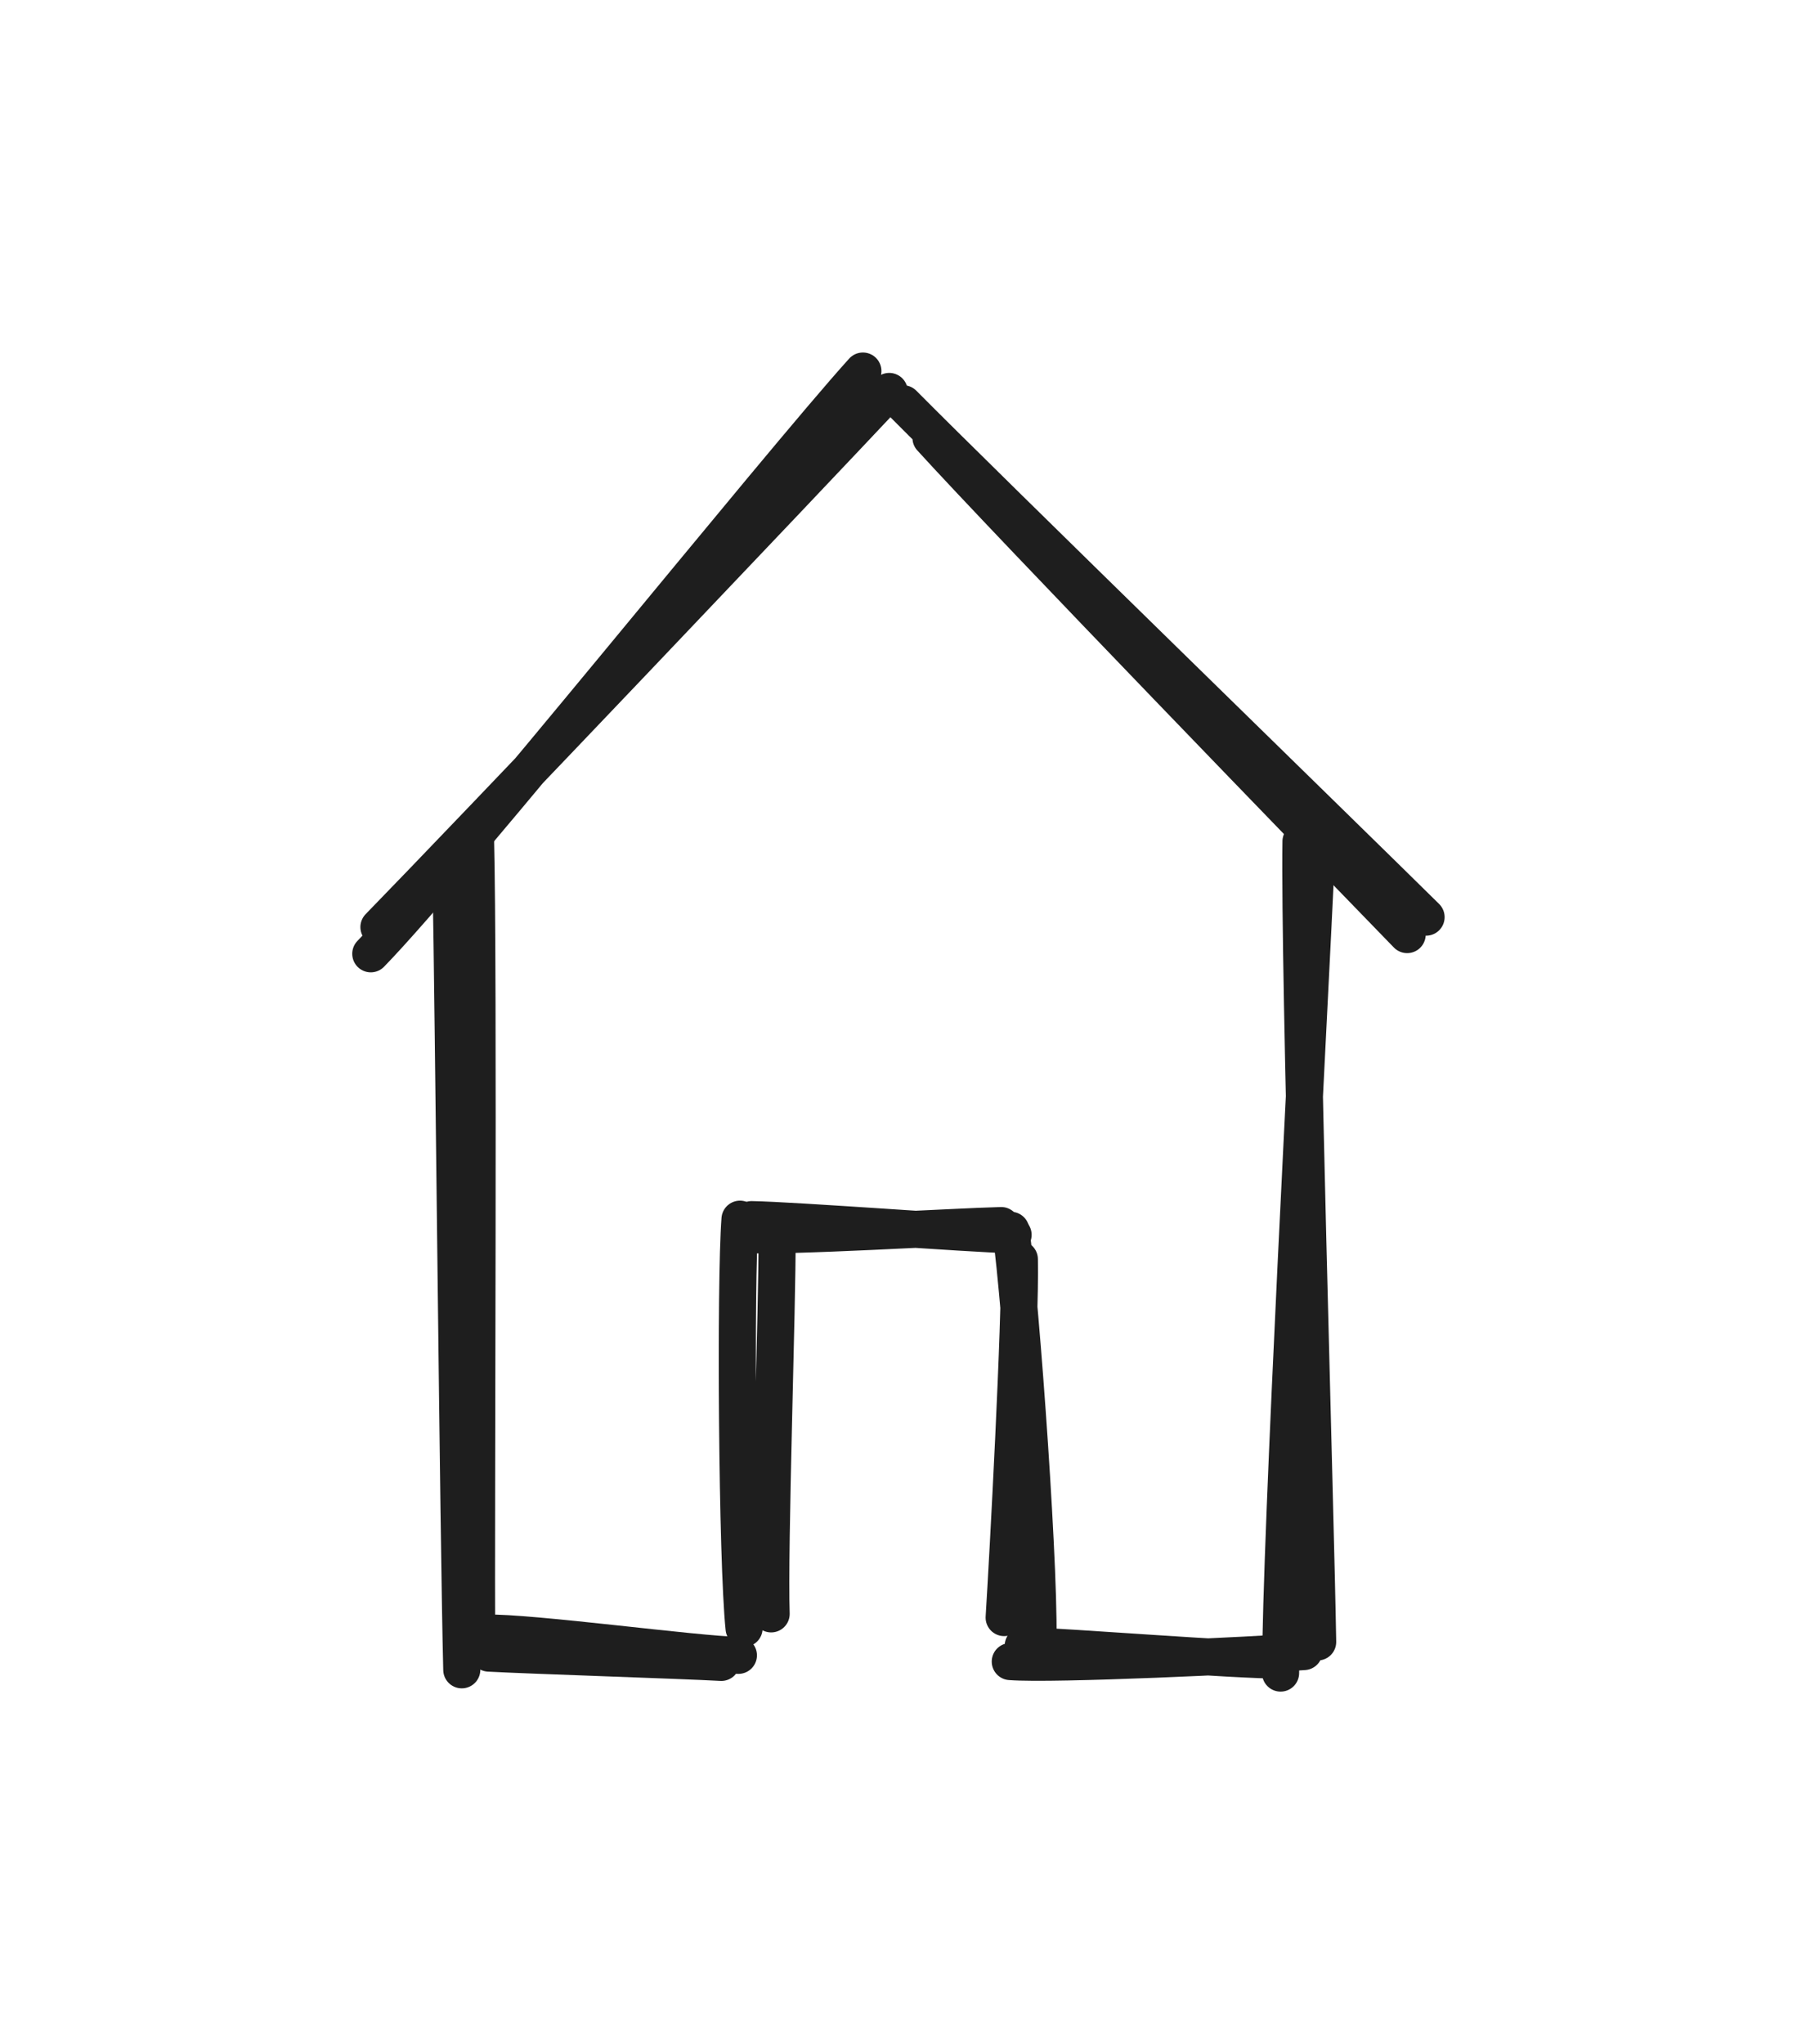 <svg version="1.1" xmlns="http://www.w3.org/2000/svg" viewBox="0 0 48.456 55.104" width="96.912" height="110.209">
  <!-- svg-source:excalidraw -->
  
  <defs>
    <style class="style-fonts">
      
    </style>
    
  </defs>
  <rect x="0" y="0" width="48.456" height="55.104" fill="#ffffff00"></rect><g stroke-linecap="round"><g transform="translate(24.854 11.395) rotate(0 6.881 6.881)"><path d="M-0.5 -0.51 C1.73 1.74, 11.28 11.04, 13.6 13.33 M0.25 0.41 C2.36 2.73, 10.97 11.62, 13.09 13.8" stroke="#1e1e1e" stroke-width="1" fill="none"></path></g></g><mask></mask><g stroke-linecap="round"><g transform="translate(24.068 10.703) rotate(0 -7.13 7.13)"><path d="M-0.09 -0.15 C-2.39 2.3, -11.48 11.86, -13.85 14.29 M-0.8 -0.7 C-3.13 1.88, -11.76 12.64, -14.07 15.01" stroke="#1e1e1e" stroke-width="1" fill="none"></path></g></g><mask></mask><g stroke-linecap="round"><g transform="translate(12.812 22.876) rotate(0 -0.01 10.824)"><path d="M0.01 -0.3 C0.1 3.32, 0.02 17.91, 0.04 21.51 M-0.65 0.74 C-0.58 4.46, -0.45 18.64, -0.36 22.14" stroke="#1e1e1e" stroke-width="1" fill="none"></path></g></g><mask></mask><g stroke-linecap="round"><g transform="translate(35.011 23.214) rotate(0 -0.01 10.824)"><path d="M0.48 -0.04 C0.31 3.66, -0.48 18.21, -0.48 21.89 M0.07 -0.53 C0.02 3.02, 0.46 17.44, 0.52 21.05" stroke="#1e1e1e" stroke-width="1" fill="none"></path></g></g><mask></mask><g stroke-linecap="round"><g transform="translate(34.682 44.594) rotate(0 -3.478 -0.095)"><path d="M-0.11 0.16 C-1.32 0.17, -5.91 -0.2, -7.09 -0.23 M0.48 -0.07 C-0.8 0.03, -6.28 0.29, -7.44 0.2" stroke="#1e1e1e" stroke-width="1" fill="none"></path></g></g><mask></mask><g stroke-linecap="round"><g transform="translate(27.267 44.058) rotate(0 -0.09 -5.228)"><path d="M-0.19 -0.45 C-0.09 -2.05, 0.26 -8.49, 0.22 -10.11 M0.71 0.51 C0.82 -1.2, 0.26 -8.96, -0.01 -10.89" stroke="#1e1e1e" stroke-width="1" fill="none"></path></g></g><mask></mask><g stroke-linecap="round"><g transform="translate(20.594 43.738) rotate(0 -0.09 -5.228)"><path d="M-0.53 0.16 C-0.72 -1.66, -0.77 -9.16, -0.64 -10.87 M0.2 -0.23 C0.14 -2, 0.37 -8.6, 0.36 -10.39" stroke="#1e1e1e" stroke-width="1" fill="none"></path></g></g><mask></mask><g stroke-linecap="round"><g transform="translate(19.801 44.586) rotate(0 -3.478 -0.095)"><path d="M-0.35 0.23 C-1.44 0.17, -5.51 0.04, -6.62 -0.02 M0.11 0.04 C-0.98 0.03, -5.49 -0.59, -6.72 -0.56" stroke="#1e1e1e" stroke-width="1" fill="none"></path></g></g><mask></mask><g stroke-linecap="round"><g transform="translate(27.098 33.18) rotate(0 -3.478 -0.095)"><path d="M0.22 0.11 C-0.98 0.08, -5.65 -0.28, -6.83 -0.3 M-0.1 -0.14 C-1.36 -0.11, -5.89 0.17, -7.04 0.1" stroke="#1e1e1e" stroke-width="1" fill="none"></path></g></g><mask></mask></svg>